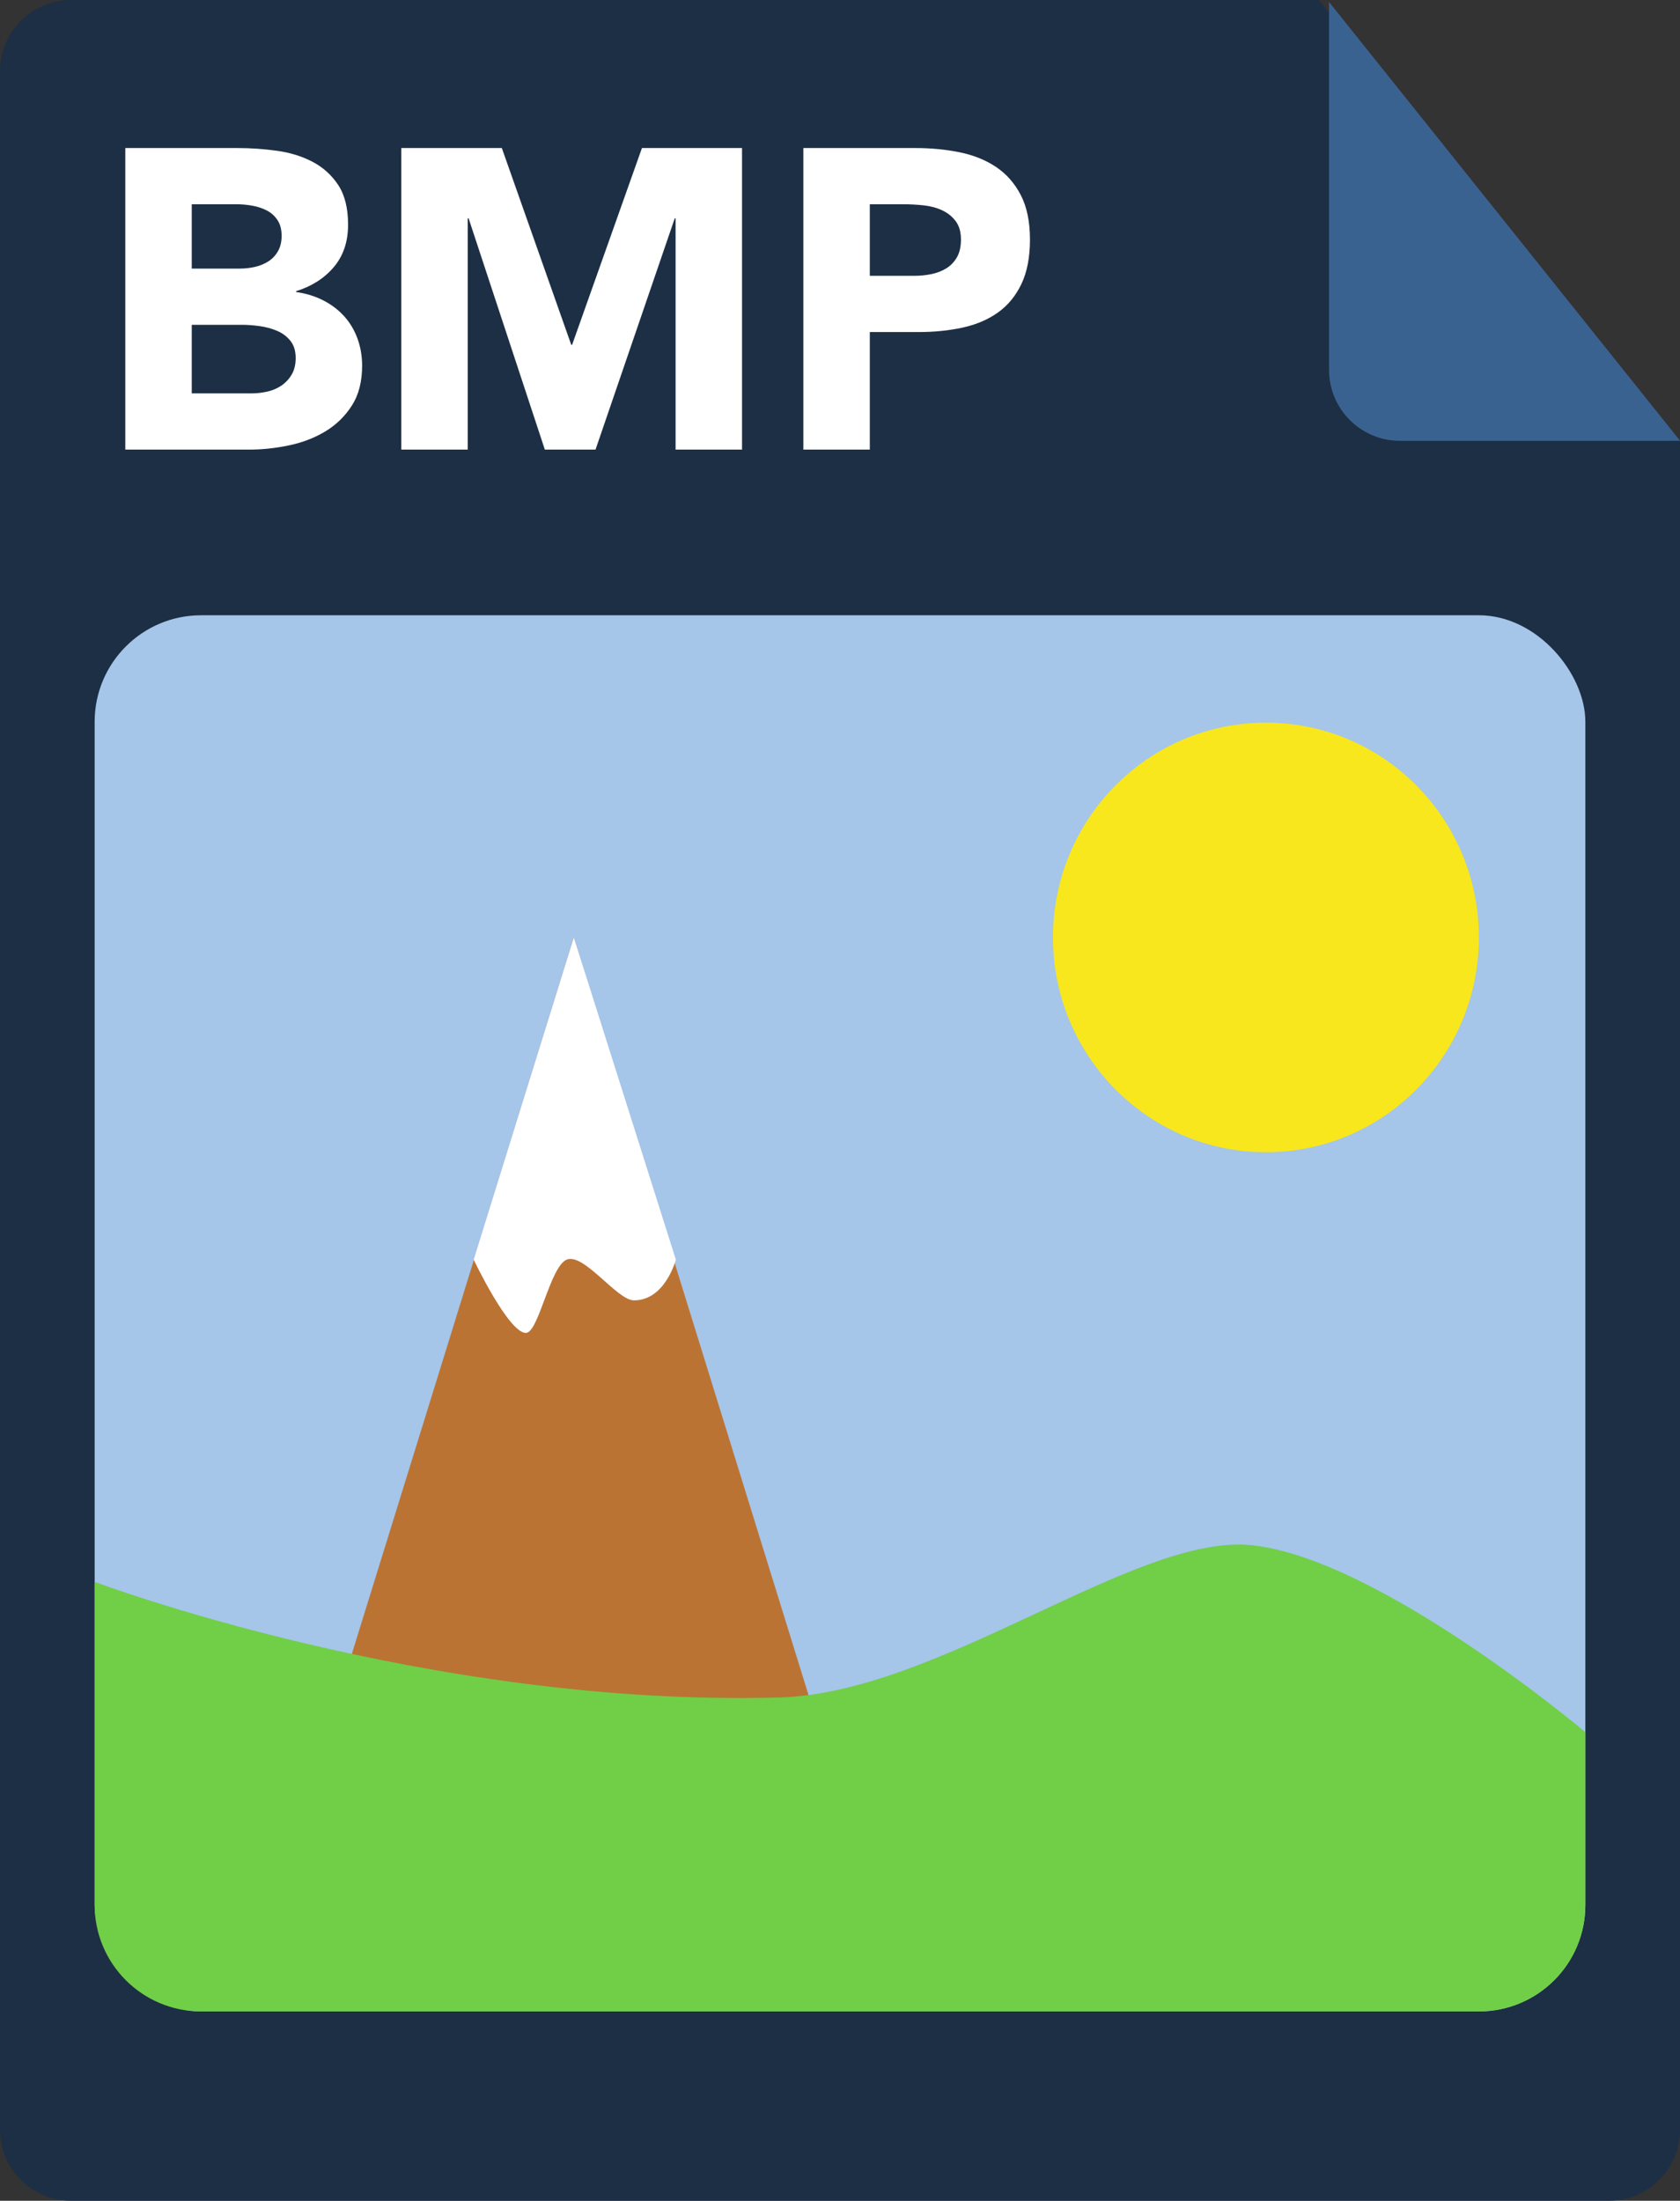 <svg xmlns="http://www.w3.org/2000/svg" width="71" height="93" viewBox="0 0 71 93">
  <rect x="0" y="0" width="71" height="93" fill="#333333" stroke="none"/>
  <g fill="none" fill-rule="evenodd">
    <path fill="#1D2F44" d="M3,0 L55.734,0 L71,18.641 L71,90 C71,91.657 69.657,93 68,93 L3,93 C1.343,93 2.02906125e-16,91.657 0,90 L0,3 C-2.02906125e-16,1.343 1.343,3.04359188e-16 3,0 Z"/>
    <path fill="#3A6291" d="M56.168,0.084 L56.168,15.629 C56.168,17.286 57.511,18.629 59.168,18.629 L71.005,18.629 L56.168,0.084 Z"/>
    <g transform="translate(4 26)">
      <rect width="63" height="59" fill="#A5C5E9" rx="4.5"/>
      <g transform="translate(9 13.615)">
        <polygon fill="#BB7334" points="11.25 0 22.5 36.308 0 36.308"/>
        <path fill="#FFF" d="M11.25,0 L15.563,13.615 C15.563,13.615 15.113,15.349 13.782,15.335 C13.076,15.327 11.666,13.312 10.948,13.615 C10.244,13.912 9.76,16.712 9.225,16.712 C8.49,16.712 7.019,13.615 7.019,13.615 L11.25,0 Z"/>
      </g>
      <path fill="#70CF47" d="M0,40.846 C0,40.846 14.046,46.146 28.931,45.733 C35.717,45.544 43.99,38.803 48.87,39.295 C54.288,39.841 63,47.199 63,47.199 L63,54.505 C63,56.987 60.993,59 58.494,59 L4.506,59 C2.017,59 0,56.988 0,54.501 L0,40.846 Z"/>
      <ellipse cx="49.5" cy="13.615" fill="#F8E71C" rx="9" ry="9.077"/>
    </g>
    <path fill="#FFF" d="M5.296,6.256 L10.048,6.256 C10.6,6.256 11.155,6.295 11.713,6.373 C12.271,6.451 12.772,6.607 13.216,6.841 C13.66,7.075 14.02,7.402 14.296,7.822 C14.572,8.242 14.71,8.8 14.71,9.496 C14.71,10.216 14.509,10.813 14.107,11.287 C13.705,11.761 13.174,12.1 12.514,12.304 L12.514,12.34 C12.934,12.4 13.315,12.517 13.657,12.691 C13.999,12.865 14.293,13.087 14.539,13.357 C14.785,13.627 14.974,13.942 15.106,14.302 C15.238,14.662 15.304,15.046 15.304,15.454 C15.304,16.126 15.16,16.687 14.872,17.137 C14.584,17.587 14.212,17.95 13.756,18.226 C13.3,18.502 12.787,18.7 12.217,18.82 C11.647,18.94 11.08,19 10.516,19 L5.296,19 L5.296,6.256 Z M8.104,11.35 L10.138,11.35 C10.354,11.35 10.567,11.326 10.777,11.278 C10.987,11.23 11.176,11.152 11.344,11.044 C11.512,10.936 11.647,10.792 11.749,10.612 C11.851,10.432 11.902,10.216 11.902,9.964 C11.902,9.7 11.845,9.481 11.731,9.307 C11.617,9.133 11.47,8.998 11.29,8.902 C11.11,8.806 10.906,8.737 10.678,8.695 C10.45,8.653 10.228,8.632 10.012,8.632 L8.104,8.632 L8.104,11.35 Z M8.104,16.624 L10.624,16.624 C10.84,16.624 11.059,16.6 11.281,16.552 C11.503,16.504 11.704,16.42 11.884,16.3 C12.064,16.18 12.211,16.024 12.325,15.832 C12.439,15.64 12.496,15.406 12.496,15.13 C12.496,14.83 12.421,14.587 12.271,14.401 C12.121,14.215 11.932,14.074 11.704,13.978 C11.476,13.882 11.23,13.816 10.966,13.78 C10.702,13.744 10.456,13.726 10.228,13.726 L8.104,13.726 L8.104,16.624 Z M16.96,6.256 L21.208,6.256 L24.142,14.572 L24.178,14.572 L27.13,6.256 L31.36,6.256 L31.36,19 L28.552,19 L28.552,9.226 L28.516,9.226 L25.168,19 L23.026,19 L19.804,9.226 L19.768,9.226 L19.768,19 L16.96,19 L16.96,6.256 Z M33.952,6.256 L38.686,6.256 C39.346,6.256 39.97,6.316 40.558,6.436 C41.146,6.556 41.659,6.763 42.097,7.057 C42.535,7.351 42.883,7.747 43.141,8.245 C43.399,8.743 43.528,9.37 43.528,10.126 C43.528,10.87 43.408,11.494 43.168,11.998 C42.928,12.502 42.598,12.904 42.178,13.204 C41.758,13.504 41.26,13.717 40.684,13.843 C40.108,13.969 39.484,14.032 38.812,14.032 L36.76,14.032 L36.76,19 L33.952,19 L33.952,6.256 Z M36.76,11.656 L38.632,11.656 C38.884,11.656 39.127,11.632 39.361,11.584 C39.595,11.536 39.805,11.455 39.991,11.341 C40.177,11.227 40.327,11.071 40.441,10.873 C40.555,10.675 40.612,10.426 40.612,10.126 C40.612,9.802 40.537,9.541 40.387,9.343 C40.237,9.145 40.045,8.992 39.811,8.884 C39.577,8.776 39.316,8.707 39.028,8.677 C38.74,8.647 38.464,8.632 38.2,8.632 L36.76,8.632 L36.76,11.656 Z"/>
  </g>
</svg>
